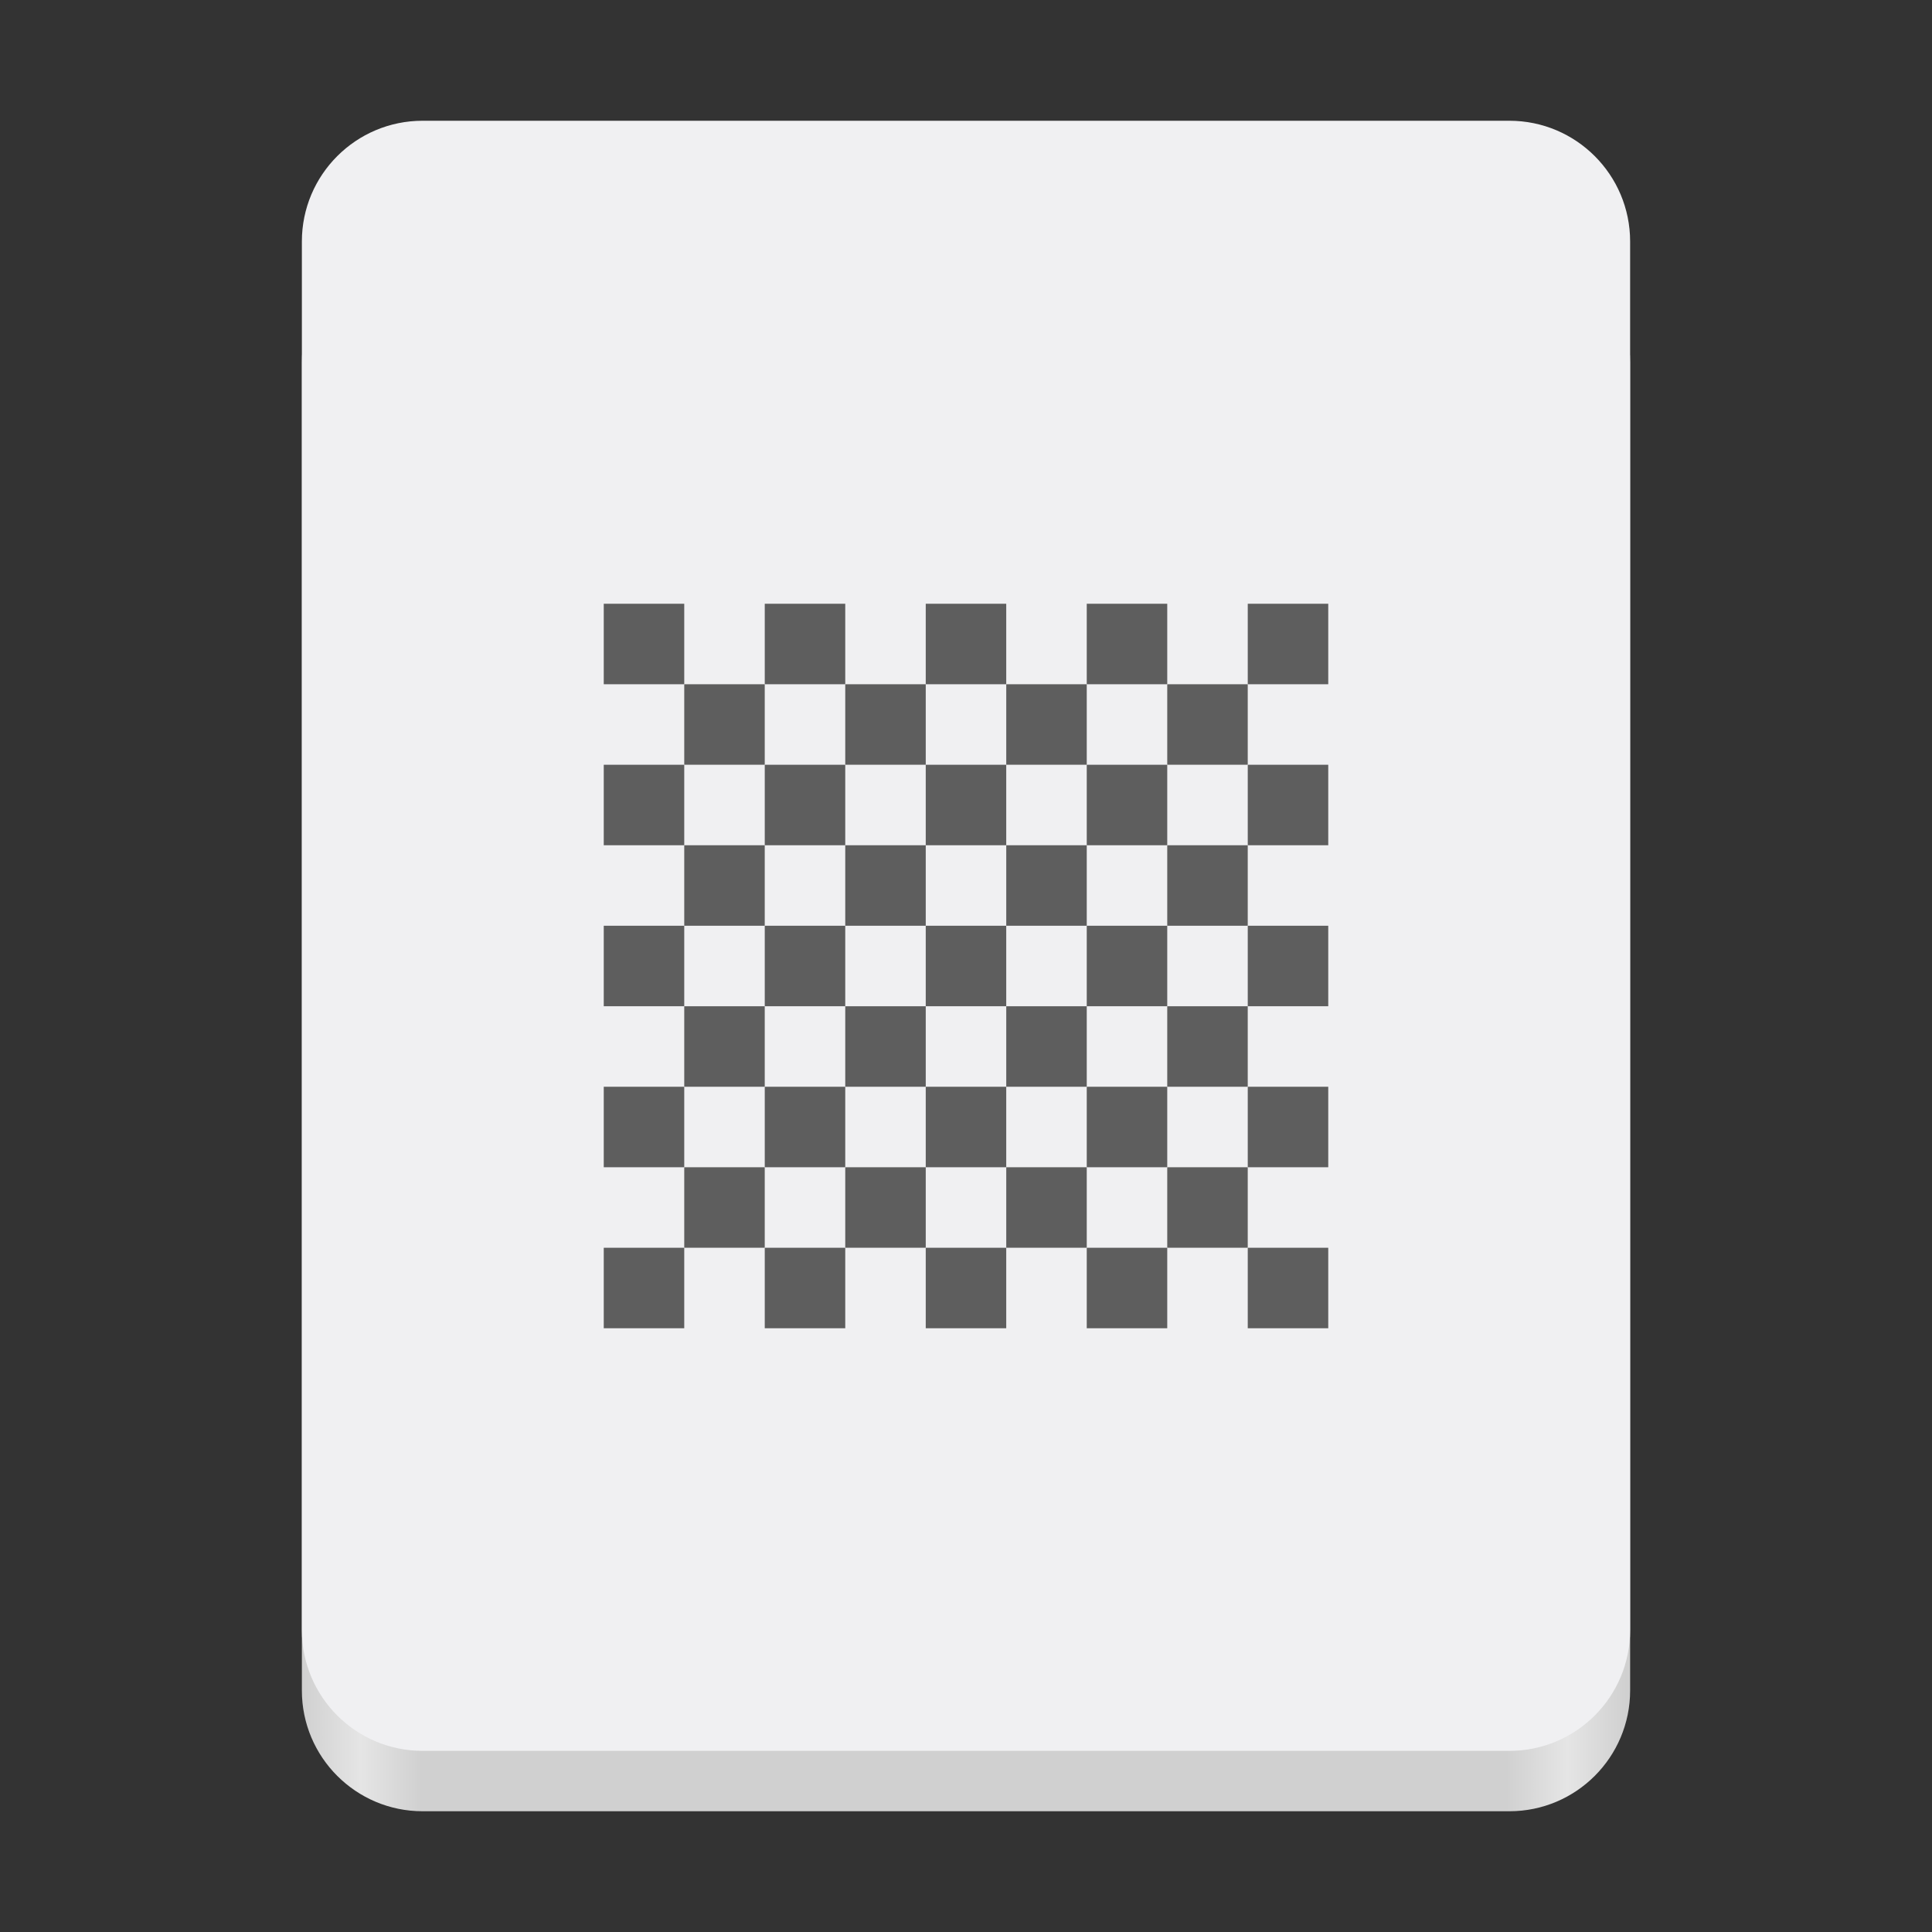 <svg xmlns="http://www.w3.org/2000/svg" xmlns:svg="http://www.w3.org/2000/svg" id="svg49" width="128" height="128" version="1.1" viewBox="0 0 128 128"><rect x="0" y="0" width="128" height="128" fill="#333333" stroke="none"/><linearGradient id="a" x1="88.596" x2="536.596" y1="-449.394" y2="-449.394" gradientTransform="matrix(0.196 0 0 0.342 2.597 273.74)" gradientUnits="userSpaceOnUse"><stop id="stop2" offset="0" stop-color="#deddda" style="stop-color:#d0d0d0;stop-opacity:1"/><stop id="stop4" offset=".045" stop-color="#eeeeec" style="stop-color:#e5e5e5;stop-opacity:1"/><stop id="stop6" offset=".091" stop-color="#deddda" style="stop-color:#d0d0d0;stop-opacity:1"/><stop id="stop8" offset=".909" stop-color="#deddda" style="stop-color:#d0d0d0;stop-opacity:1"/><stop id="stop10" offset=".955" stop-color="#eeeeec" style="stop-color:#e5e5e5;stop-opacity:1"/><stop id="stop12" offset="1" stop-color="#c0bfbc" style="stop-color:#d0d0d0;stop-opacity:1"/></linearGradient><linearGradient id="b" x1="58.999" x2="69" y1="64" y2="64" gradientUnits="userSpaceOnUse"><stop id="stop15" offset="0" stop-color="#9a9996" style="stop-color:#a5a5a5;stop-opacity:1"/><stop id="stop17" offset="1" stop-color="#77767b" style="stop-color:#5e5e5e;stop-opacity:1"/></linearGradient><linearGradient id="c" x1="48" x2="80" y1="275.5" y2="275.5" gradientTransform="matrix(1 0 0 0.85 0 -135.925)" gradientUnits="userSpaceOnUse"><stop id="stop20" offset="0" stop-color="#e8e7e4" style="stop-color:#e5e5e5;stop-opacity:1"/><stop id="stop22" offset=".511" stop-color="#fff" style="stop-color:#f0f0f2;stop-opacity:1"/><stop id="stop24" offset="1" stop-color="#c2bfba" style="stop-color:#c2c2c2;stop-opacity:1"/></linearGradient><path id="path27" fill="url(#a)" d="m 28 16 h 72 c 4.418 0 8 3.582 8 8 v 88 c 0 4.418 -3.582 8 -8 8 h -72 c -4.418 0 -8 -3.582 -8 -8 v -88 c 0 -4.418 3.582 -8 8 -8 z m 0 0"/><path id="path29" fill="#f6f5f4" d="m 28 8 h 72 c 4.418 0 8 3.582 8 8 v 92 c 0 4.418 -3.582 8 -8 8 h -72 c -4.418 0 -8 -3.582 -8 -8 v -92 c 0 -4.418 3.582 -8 8 -8 z m 0 0" style="fill:#f0f0f2"/><g id="g1767"><path id="rect863" style="fill:#5e5e5e;stroke-width:10;stroke-linecap:round;stroke-linejoin:round;stop-color:#000" d="m 40,40 h 5.333 v 5.333 H 40 Z"/><path id="rect863-3" style="fill:#5e5e5e;stroke-width:10;stroke-linecap:round;stroke-linejoin:round;stop-color:#000" d="m 82.667,40 h 5.333 v 5.333 h -5.333 z"/><path id="rect863-3-6" style="fill:#5e5e5e;stroke-width:10;stroke-linecap:round;stroke-linejoin:round;stop-color:#000" d="m 82.667,82.667 h 5.333 v 5.333 h -5.333 z"/><path id="rect863-3-6-7-0" style="fill:#5e5e5e;stroke-width:10;stroke-linecap:round;stroke-linejoin:round;stop-color:#000" d="m 45.333,45.333 h 5.333 v 5.333 h -5.333 z"/><path id="rect863-3-6-7-93" style="fill:#5e5e5e;stroke-width:10;stroke-linecap:round;stroke-linejoin:round;stop-color:#000" d="m 50.667,50.667 h 5.333 v 5.333 h -5.333 z"/><path id="rect863-3-6-7-6" style="fill:#5e5e5e;stroke-width:10;stroke-linecap:round;stroke-linejoin:round;stop-color:#000" d="m 56,56 h 5.333 v 5.333 H 56 Z"/><path id="rect863-3-6-7-06" style="fill:#5e5e5e;stroke-width:10;stroke-linecap:round;stroke-linejoin:round;stop-color:#000" d="m 66.667,66.667 h 5.333 v 5.333 h -5.333 z"/><path id="rect863-3-6-7-26" style="fill:#5e5e5e;stroke-width:10;stroke-linecap:round;stroke-linejoin:round;stop-color:#000" d="m 72,72 h 5.333 v 5.333 H 72 Z"/><path id="rect863-3-6-7-18" style="fill:#5e5e5e;stroke-width:10;stroke-linecap:round;stroke-linejoin:round;stop-color:#000" d="m 77.333,77.333 h 5.333 v 5.333 h -5.333 z"/><path id="rect863-3-6-7-7" style="fill:#5e5e5e;stroke-width:10;stroke-linecap:round;stroke-linejoin:round;stop-color:#000" d="m 82.667,50.667 h 5.333 v 5.333 h -5.333 z"/><path id="rect863-3-6-7-92" style="fill:#5e5e5e;stroke-width:10;stroke-linecap:round;stroke-linejoin:round;stop-color:#000" d="m 77.333,56 h 5.333 v 5.333 h -5.333 z"/><path id="rect863-3-6-7-02" style="fill:#5e5e5e;stroke-width:10;stroke-linecap:round;stroke-linejoin:round;stop-color:#000" d="m 72,61.333 h 5.333 v 5.333 H 72 Z"/><path id="rect863-3-6-7-37" style="fill:#5e5e5e;stroke-width:10;stroke-linecap:round;stroke-linejoin:round;stop-color:#000" d="m 61.333,72 h 5.333 v 5.333 h -5.333 z"/><path id="rect863-3-6-7-59" style="fill:#5e5e5e;stroke-width:10;stroke-linecap:round;stroke-linejoin:round;stop-color:#000" d="m 56,77.333 h 5.333 v 5.333 H 56 Z"/><path id="rect863-3-6-7-22" style="fill:#5e5e5e;stroke-width:10;stroke-linecap:round;stroke-linejoin:round;stop-color:#000" d="m 50.667,82.667 h 5.333 v 5.333 h -5.333 z"/><path id="rect863-3-6-7-8" style="fill:#5e5e5e;stroke-width:10;stroke-linecap:round;stroke-linejoin:round;stop-color:#000" d="m 61.333,82.667 h 5.333 v 5.333 h -5.333 z"/><path id="rect863-3-6-7-97" style="fill:#5e5e5e;stroke-width:10;stroke-linecap:round;stroke-linejoin:round;stop-color:#000" d="m 72,82.667 h 5.333 v 5.333 H 72 Z"/><path id="rect863-3-6-7-36" style="fill:#5e5e5e;stroke-width:10;stroke-linecap:round;stroke-linejoin:round;stop-color:#000" d="m 66.667,77.333 h 5.333 v 5.333 h -5.333 z"/><path id="rect863-3-6-7-12" style="fill:#5e5e5e;stroke-width:10;stroke-linecap:round;stroke-linejoin:round;stop-color:#000" d="m 77.333,66.667 h 5.333 v 5.333 h -5.333 z"/><path id="rect863-3-6-7-931" style="fill:#5e5e5e;stroke-width:10;stroke-linecap:round;stroke-linejoin:round;stop-color:#000" d="m 82.667,72 h 5.333 v 5.333 h -5.333 z"/><path id="rect863-3-6-7-94" style="fill:#5e5e5e;stroke-width:10;stroke-linecap:round;stroke-linejoin:round;stop-color:#000" d="m 82.667,61.333 h 5.333 v 5.333 h -5.333 z"/><path id="rect863-3-6-7-78" style="fill:#5e5e5e;stroke-width:10;stroke-linecap:round;stroke-linejoin:round;stop-color:#000" d="m 50.667,61.333 h 5.333 v 5.333 h -5.333 z"/><path id="rect863-3-6-7-4" style="fill:#5e5e5e;stroke-width:10;stroke-linecap:round;stroke-linejoin:round;stop-color:#000" d="m 45.333,56 h 5.333 v 5.333 h -5.333 z"/><path id="rect863-3-6-7-50" style="fill:#5e5e5e;stroke-width:10;stroke-linecap:round;stroke-linejoin:round;stop-color:#000" d="m 40,61.333 h 5.333 v 5.333 H 40 Z"/><path id="rect863-3-6-7-361" style="fill:#5e5e5e;stroke-width:10;stroke-linecap:round;stroke-linejoin:round;stop-color:#000" d="m 40,72 h 5.333 v 5.333 H 40 Z"/><path id="rect863-3-6-7-063" style="fill:#5e5e5e;stroke-width:10;stroke-linecap:round;stroke-linejoin:round;stop-color:#000" d="m 45.333,66.667 h 5.333 v 5.333 h -5.333 z"/><path id="rect863-3-6-7-20" style="fill:#5e5e5e;stroke-width:10;stroke-linecap:round;stroke-linejoin:round;stop-color:#000" d="m 40,50.667 h 5.333 v 5.333 H 40 Z"/><path id="rect863-3-6-7-61" style="fill:#5e5e5e;stroke-width:10;stroke-linecap:round;stroke-linejoin:round;stop-color:#000" d="m 50.667,40 h 5.333 v 5.333 h -5.333 z"/><path id="rect863-3-6-7-55" style="fill:#5e5e5e;stroke-width:10;stroke-linecap:round;stroke-linejoin:round;stop-color:#000" d="m 56,45.333 h 5.333 v 5.333 H 56 Z"/><path id="rect863-3-6-7-47" style="fill:#5e5e5e;stroke-width:10;stroke-linecap:round;stroke-linejoin:round;stop-color:#000" d="m 61.333,50.667 h 5.333 v 5.333 h -5.333 z"/><path id="rect863-3-6-7-65" style="fill:#5e5e5e;stroke-width:10;stroke-linecap:round;stroke-linejoin:round;stop-color:#000" d="m 66.667,45.333 h 5.333 v 5.333 h -5.333 z"/><path id="rect863-3-6-7-69" style="fill:#5e5e5e;stroke-width:10;stroke-linecap:round;stroke-linejoin:round;stop-color:#000" d="m 72,40 h 5.333 v 5.333 H 72 Z"/><path id="rect863-3-6-7-374" style="fill:#5e5e5e;stroke-width:10;stroke-linecap:round;stroke-linejoin:round;stop-color:#000" d="m 61.333,40 h 5.333 v 5.333 h -5.333 z"/><path id="rect863-3-6-7" style="fill:#5e5e5e;stroke-width:10;stroke-linecap:round;stroke-linejoin:round;stop-color:#000" d="m 40,82.667 h 5.333 v 5.333 H 40 Z"/><path id="rect863-3-6-7-5" style="fill:#5e5e5e;stroke-width:10;stroke-linecap:round;stroke-linejoin:round;stop-color:#000" d="m 45.333,77.333 h 5.333 v 5.333 h -5.333 z"/><path id="rect863-3-6-7-3" style="fill:#5e5e5e;stroke-width:10;stroke-linecap:round;stroke-linejoin:round;stop-color:#000" d="m 50.667,72 h 5.333 v 5.333 h -5.333 z"/><path id="rect863-3-6-7-56" style="fill:#5e5e5e;stroke-width:10;stroke-linecap:round;stroke-linejoin:round;stop-color:#000" d="m 56,66.667 h 5.333 v 5.333 H 56 Z"/><path id="rect863-3-6-7-2" style="fill:#5e5e5e;stroke-width:10;stroke-linecap:round;stroke-linejoin:round;stop-color:#000" d="m 61.333,61.333 h 5.333 v 5.333 h -5.333 z"/><path id="rect863-3-6-7-9" style="fill:#5e5e5e;stroke-width:10;stroke-linecap:round;stroke-linejoin:round;stop-color:#000" d="m 66.667,56 h 5.333 v 5.333 h -5.333 z"/><path id="rect863-3-6-7-1" style="fill:#5e5e5e;stroke-width:10;stroke-linecap:round;stroke-linejoin:round;stop-color:#000" d="m 72,50.667 h 5.333 v 5.333 H 72 Z"/><path id="rect863-3-6-7-27" style="fill:#5e5e5e;stroke-width:10;stroke-linecap:round;stroke-linejoin:round;stop-color:#000" d="m 77.333,45.333 h 5.333 v 5.333 h -5.333 z"/></g></svg>